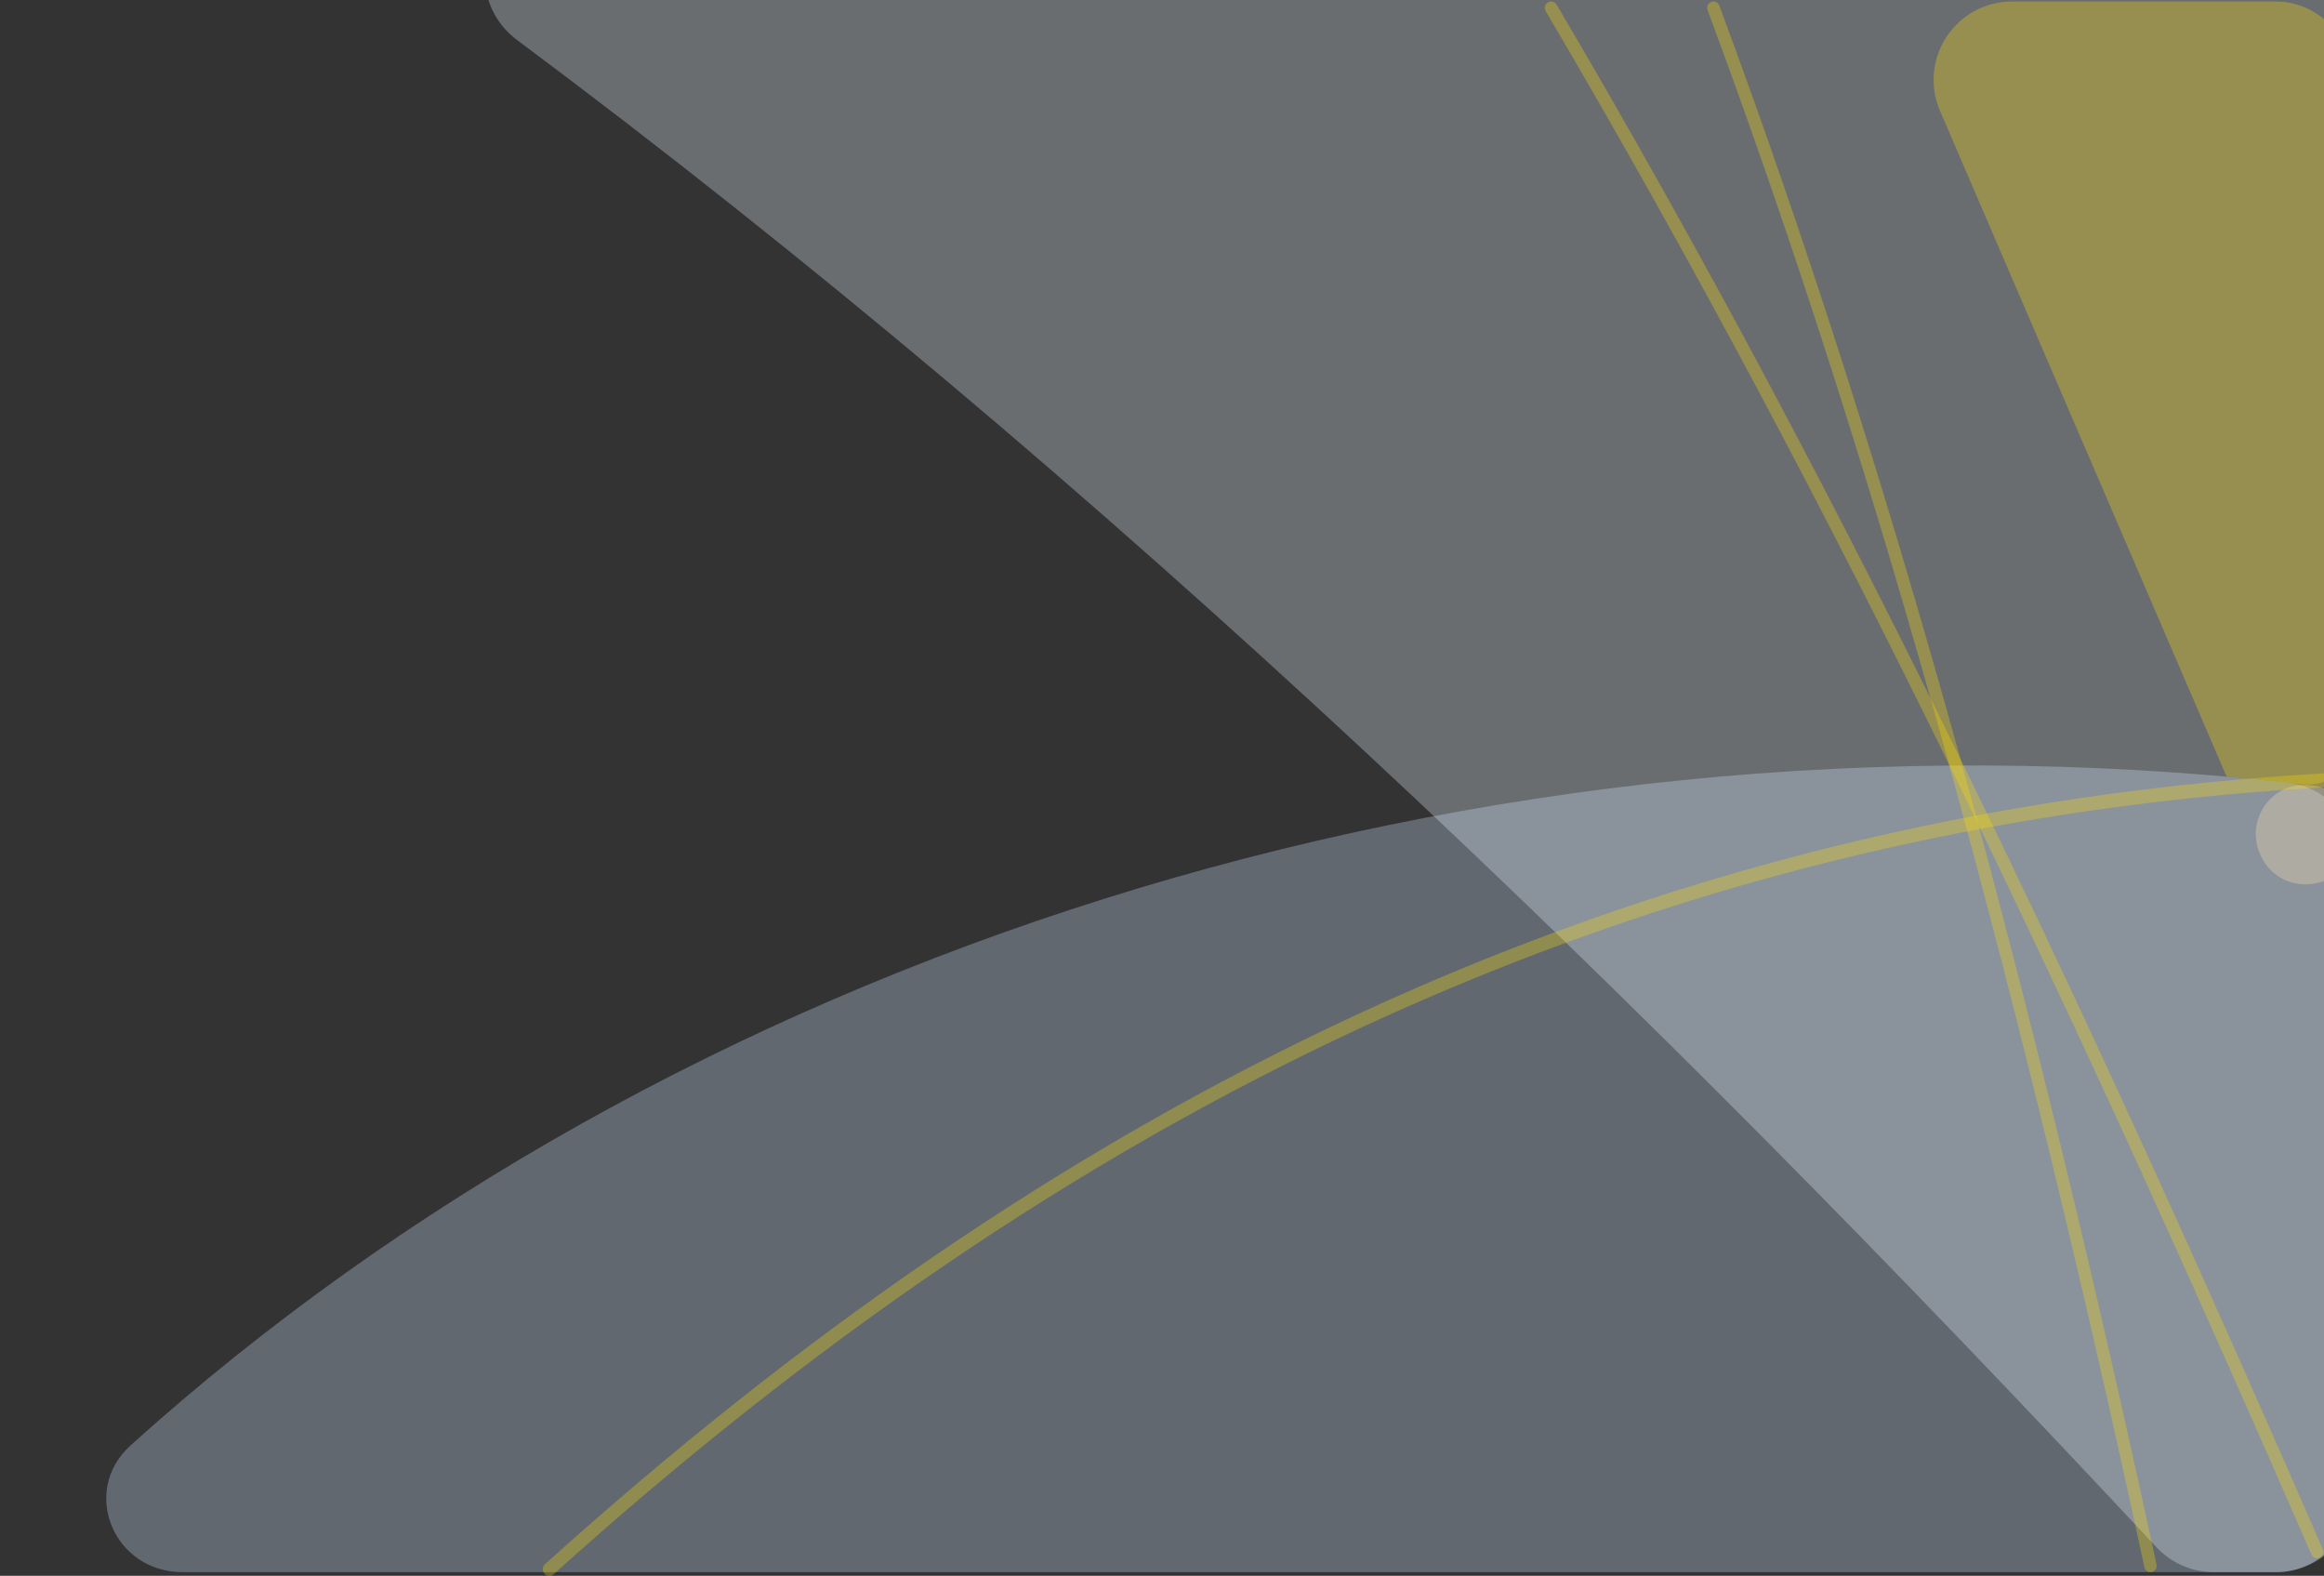 <svg width="593" height="402" viewBox="0 0 593 402" fill="none" xmlns="http://www.w3.org/2000/svg">
<rect x="0" y="0" width="593" height="402" fill="#333333" stroke="none"/>
<path fill-rule="evenodd" clip-rule="evenodd" d="M46.578 401.077C29.04 401.077 20.337 380.438 33.362 368.693C170.469 245.069 375.693 176.741 583.778 199.675C593.732 200.772 601.143 209.274 601.143 219.288V378.757C601.143 391.077 592.026 401.077 580.772 401.077H46.578Z" fill="#CDE4FF" fill-opacity="0.3"/>
<path fill-rule="evenodd" clip-rule="evenodd" d="M131.973 10.236C116.291 -1.449 124.44 -26.933 143.997 -26.933H580.794C592.772 -26.933 602.476 -16.251 602.476 -3.09V377.234C602.476 390.395 592.772 401.077 580.794 401.077H564.88C559.321 401.077 554.013 398.76 550.222 394.694C418.813 253.725 281.739 121.835 131.973 10.236Z" fill="#E9F3FF" fill-opacity="0.3"/>
<path fill-rule="evenodd" clip-rule="evenodd" d="M568.249 198.131C568.207 198.128 568.176 198.169 568.19 198.208L495.023 28.3C489.338 15.099 499.019 0.39 513.392 0.39H580.774C592.027 0.39 601.144 10.389 601.144 22.71V187.891C601.144 195.253 594.655 200.919 587.341 200.077C580.974 199.344 574.609 198.696 568.249 198.131Z" fill="#FFDC00" fill-opacity="0.3"/>
<path fill-rule="evenodd" clip-rule="evenodd" d="M601.142 212.938C601.142 226.778 582.121 230.553 576.647 217.842C572.821 208.956 579.853 199.189 589.461 200.325C589.671 200.35 589.882 200.375 590.093 200.4C596.426 201.154 601.142 206.561 601.142 212.938Z" fill="#FDE8B2" fill-opacity="0.3"/>
<path fill-rule="evenodd" clip-rule="evenodd" d="M435.706 2.548C435.317 1.501 436.092 0.39 437.209 0.39V0.39C437.878 0.39 438.475 0.804 438.708 1.431C484.233 123.896 519.914 258.328 550.27 399.156C550.483 400.143 549.731 401.077 548.721 401.077V401.077C547.973 401.077 547.327 400.554 547.169 399.824C516.811 259.064 481.167 124.799 435.706 2.548Z" fill="#FFDC00" fill-opacity="0.3"/>
<path fill-rule="evenodd" clip-rule="evenodd" d="M394.401 2.841C393.762 1.759 394.541 0.39 395.797 0.39V0.39C396.371 0.39 396.903 0.694 397.194 1.189C473.254 130.178 534.805 262.337 592.703 395.24C593.009 395.944 592.82 396.774 592.206 397.233V397.233C591.363 397.865 590.186 397.486 589.765 396.52C531.879 263.661 470.382 131.654 394.401 2.841Z" fill="#FFDC00" fill-opacity="0.3"/>
<path fill-rule="evenodd" clip-rule="evenodd" d="M597.87 197.022C599.929 196.918 601.668 198.562 601.668 200.624V200.624V200.624C601.668 200.498 601.561 200.397 601.435 200.402C415.294 208.932 268.256 287.232 141.31 401.563C140.999 401.844 140.594 402 140.174 402V402C138.625 402 137.894 400.091 139.045 399.054C265.686 284.916 412.403 206.396 597.87 197.022Z" fill="#FFDC00" fill-opacity="0.3"/>
</svg>
